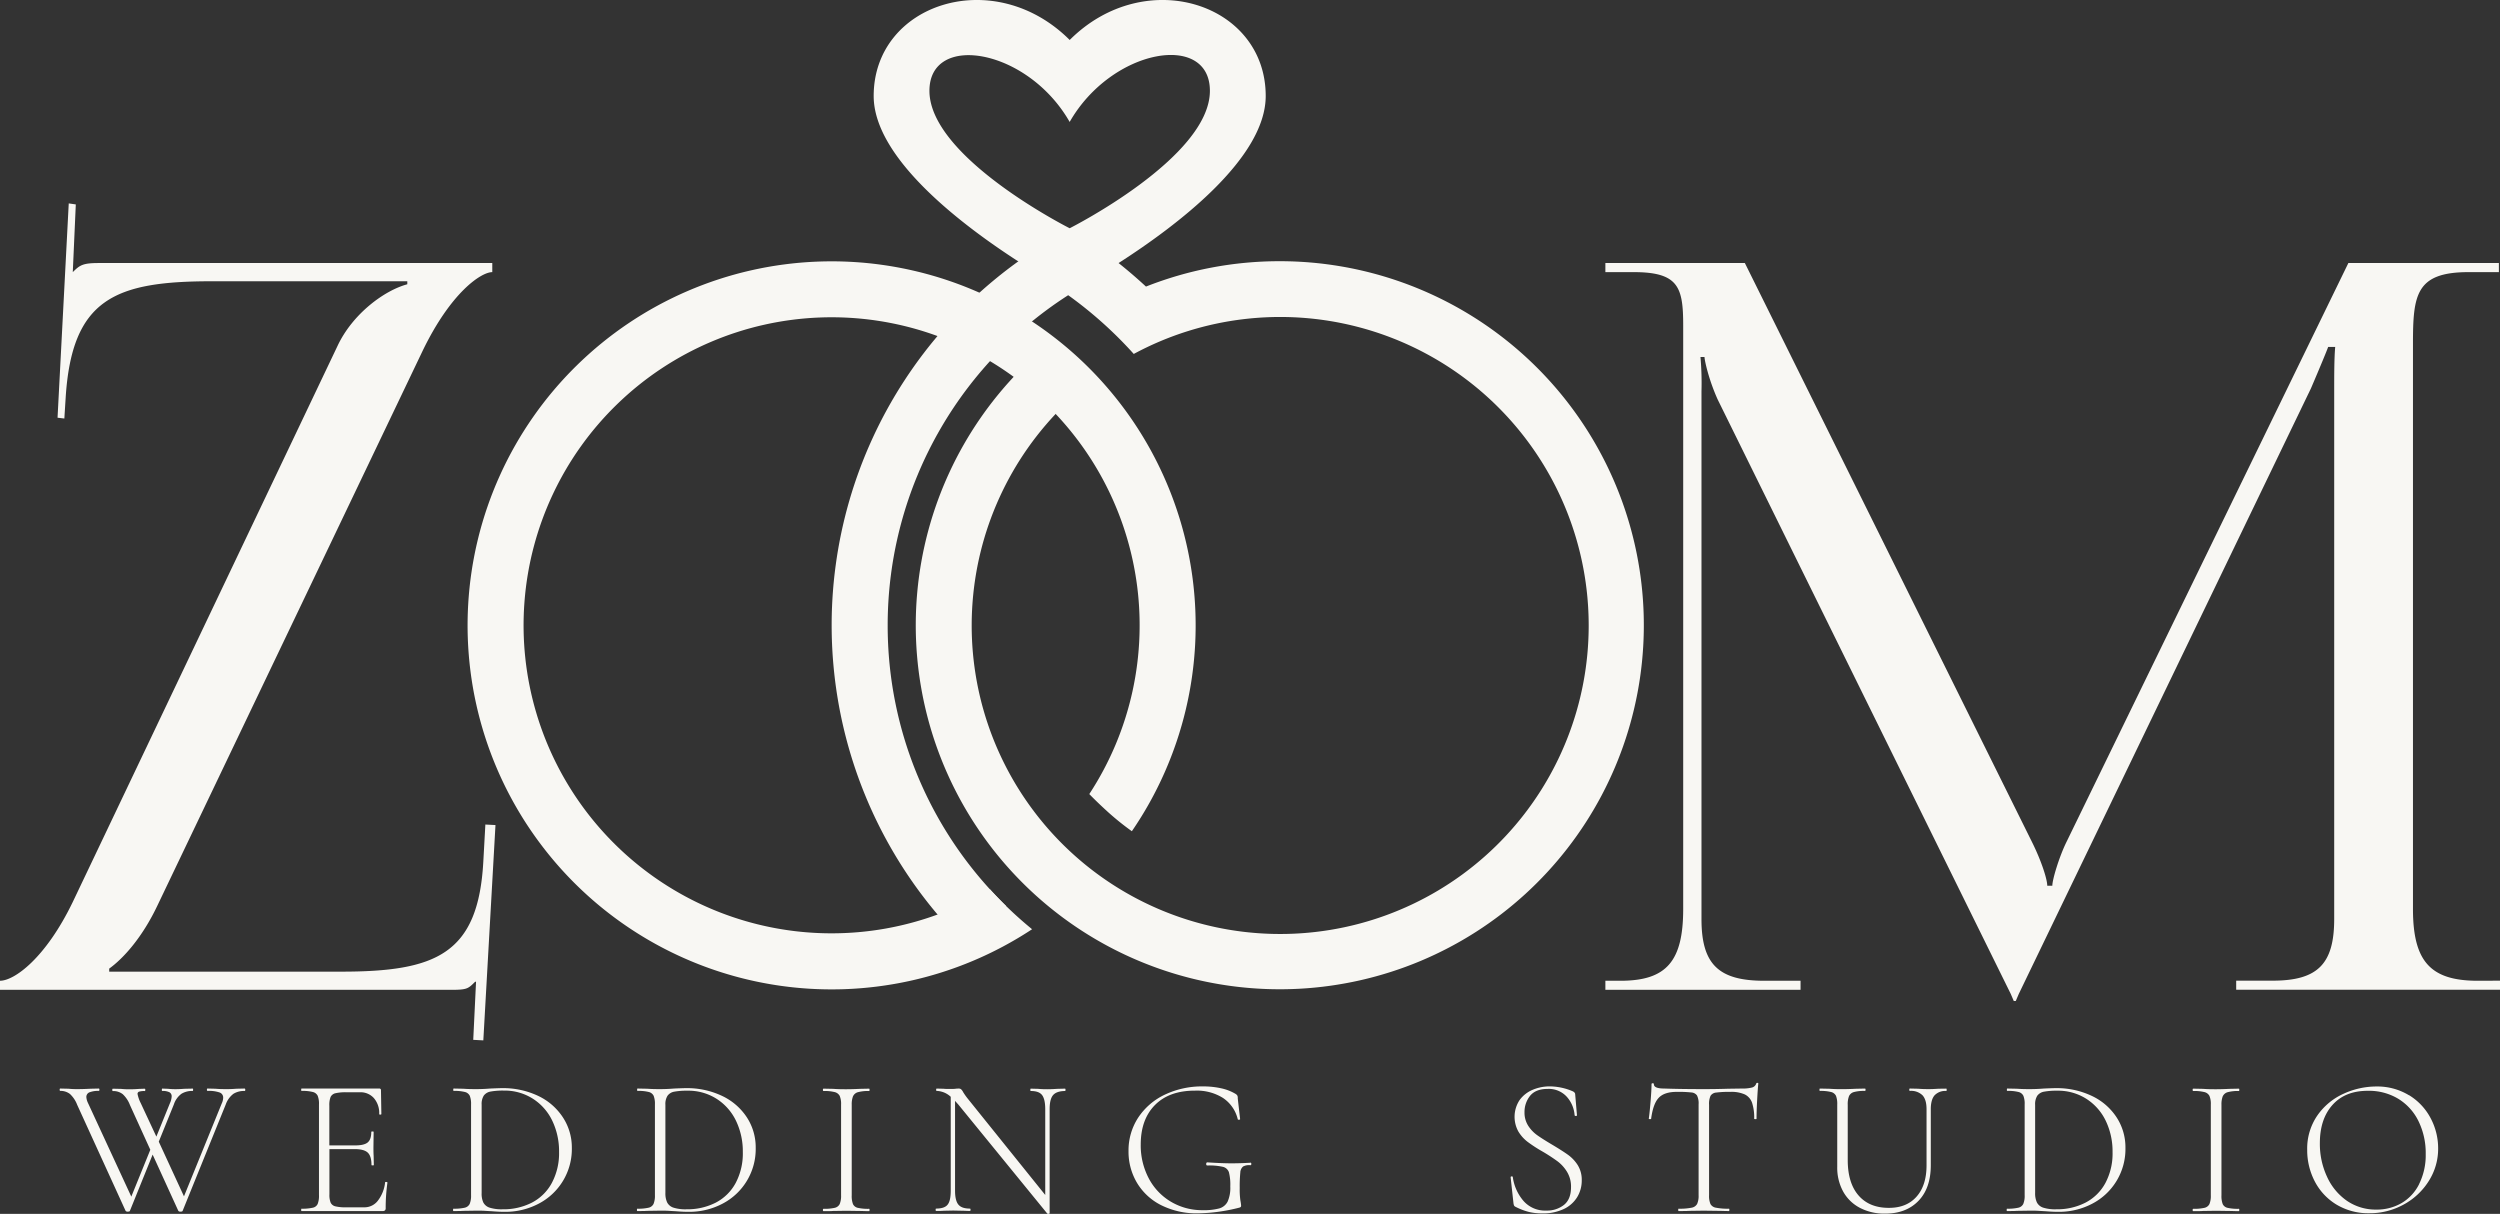 <svg id="logo" xmlns="http://www.w3.org/2000/svg" viewBox="0 0 892.78 433.49"><rect x="0" y="0" width="892.78" height="433.49" fill="#333333" stroke="none"/><defs><style>.cls-1,.cls-2{fill:#f8f7f3;}.cls-1{fill-rule:evenodd;}</style></defs><g id="heat-line"><path class="cls-1" d="M317,223.28A139.94,139.94,0,0,1,387.1,102c-4.4-6.07-12-16.15-13.53-15.24A160,160,0,0,0,340.44,332.9c1.61,1.7,4.92,5,4.92,5q7.32-7.09,13.92-14.37A139.59,139.59,0,0,1,317,223.28Z"/></g><g id="o-second"><path class="cls-1" d="M457,93.28a129.76,129.76,0,0,0-47.76,9.06q-4.73-4.38-9.78-8.4C420.18,80.65,452,56.62,452,34.28c0-33.13-43-47-70-20-27-27-70-13.13-70,20,0,22.4,32,46.5,52.71,59.76l.34,1.17a145.79,145.79,0,0,1,39.83,31.19,110.17,110.17,0,1,1-24.26,17.74l-16.29-12A130,130,0,1,0,457,93.28ZM331.91,32.43c0-21,35.08-15.15,50.08,11.12,15-26.27,50.08-32.27,50.08-11.12,0,23.85-50.08,49.08-50.08,49.08S331.91,56.28,331.91,32.43Z"/></g><g id="o-first"><path class="cls-1" d="M353.57,317.63A110,110,0,1,1,389,283.57c1.61,1.66,3.91,3.92,7,6.71a96.12,96.12,0,0,0,8.2,6.56,130,130,0,1,0-35.63,35A140.61,140.61,0,0,1,353.57,317.63Z"/></g><g id="z-m"><path class="cls-2" d="M170,350.6,169,371.34l3.6.19,4.34-76.89-3.61-.19-.73,13.19c-1.8,33.21-17,39.35-50.9,39.35H39V345.9c5-3.61,11.78-11,17.32-22.74l94.58-197.82C161,104.4,171.83,97.18,175.8,97.18V93.93H35.38c-5.78,0-6.86.72-9.39,3.25L27.07,73l-2.52-.36-4,76.53,2.43.29.45-7.15c2.17-35.73,17.69-41.87,52.35-41.87h69.67v1.08c-8.12,2.17-19.49,10.47-24.91,22L26,322.08c-9.75,20.21-20.94,28.16-26,28.16v3.24H161c5.78,0,6.14-.36,8.67-2.88Zm714.8-.36c-16.86,0-23.1-6.92-23.1-25.63V122.81c0-17.51,1-25.63,19.85-25.63h10.83V93.93H838.63L737.91,300.78c-2.62,5.37-5,13.36-5,15.52h-1.81c0-2.16-1.9-8.43-5.41-15.52L623.11,93.93H573.3v3.25h10.11c16.08,0,17.68,5.43,17.68,19.13v208.3c0,18.71-6,25.63-22.38,25.63H573.3v3.24H643v-3.24H630c-16.34,0-22.38-5.95-22.38-22V139.78a107.18,107.18,0,0,0-.36-12.28h1.44c0,1.09,1.45,7.94,4.7,15.16L718.06,354.93l1.08,2.53h.72l1.08-2.53L825.27,138.69c3.25-7.58,5.78-13.71,6.14-14.8h2.52c-.36,4-.36,10.11-.36,15.89V328.21c0,16.08-5.94,22-22,22h-13v3.24h94.22v-3.24ZM87.33,388.73l-2.94.07c-1.22.1-2.31.14-3.29.14-1.22,0-2.62,0-4.2-.14l-2.8-.07q-.21,0-.21.42t.21.42a11.87,11.87,0,0,1,4.3.56A1.89,1.89,0,0,1,79.7,392a4.87,4.87,0,0,1-.49,2L65.7,427.23l-9-19.53,5.39-13.3a7.67,7.67,0,0,1,2.73-3.81,7.3,7.3,0,0,1,4-1c.09,0,.14-.14.14-.42s0-.42-.14-.42l-3,.07c-1.22.1-2.29.14-3.22.14a24.86,24.86,0,0,1-2.66-.14l-2-.07c-.1,0-.14.14-.14.42s0,.42.14.42a5.43,5.43,0,0,1,2.55.46,1.58,1.58,0,0,1,.81,1.5,6.49,6.49,0,0,1-.63,2.45l-4.83,11.9-5.6-12a12.39,12.39,0,0,1-1.12-3.22.81.81,0,0,1,.56-.84,6.23,6.23,0,0,1,2-.21q.21,0,.21-.42t-.21-.42l-2,.07c-1.31.1-2.45.14-3.43.14-.66,0-1.64,0-2.94-.14l-3-.07q-.21,0-.21.42t.21.42a5.43,5.43,0,0,1,3.53,1.12,10.36,10.36,0,0,1,2.56,3.85l7.28,16-6.79,16.73L31.4,393.84a5.62,5.62,0,0,1-.56-2A1.76,1.76,0,0,1,32,390.06a8.65,8.65,0,0,1,3.29-.49q.21,0,.21-.42t-.21-.42l-3,.07c-1.87.1-3.48.14-4.83.14-.66,0-1.64,0-2.94-.14l-3-.07q-.21,0-.21.42t.21.42A5.43,5.43,0,0,1,25,390.69a10.36,10.36,0,0,1,2.56,3.85l17.29,37.87a.89.89,0,0,0,.77.28c.46,0,.72-.09.77-.28l8.12-20.09,9.17,20.09a.89.89,0,0,0,.77.28c.46,0,.72-.09.77-.28l15.4-38a8.21,8.21,0,0,1,2.76-3.81,7.15,7.15,0,0,1,4-1q.21,0,.21-.42T87.33,388.73Zm50.61,33.36c-.28,0-.42,0-.42.17A12.86,12.86,0,0,1,135,428.7a6,6,0,0,1-4.79,2.45h-6.44a15.63,15.63,0,0,1-4-.35,2.52,2.52,0,0,1-1.68-1.29,7.33,7.33,0,0,1-.45-3V410.36h9c2.24,0,3.8.42,4.69,1.26s1.33,2.31,1.33,4.41c0,.1.14.14.42.14s.42,0,.42-.14l-.07-3.29c-.05-.65-.07-1.65-.07-3l.07-5.53c0-.09-.14-.14-.42-.14s-.42.05-.42.14q0,2.67-1.26,3.75c-.84.72-2.34,1.08-4.48,1.08h-9.24V394.82a7.86,7.86,0,0,1,.45-3.08,2.54,2.54,0,0,1,1.72-1.33,16.07,16.07,0,0,1,3.92-.35h4.83a6.37,6.37,0,0,1,5,2.1,8.16,8.16,0,0,1,1.89,5.67c0,.14.13.21.38.21s.39-.07.39-.21l-.14-8.47a.56.56,0,0,0-.63-.63H107.7c-.1,0-.14.14-.14.42s0,.42.14.42a15.08,15.08,0,0,1,4,.39,2.6,2.6,0,0,1,1.75,1.36,7.64,7.64,0,0,1,.46,3.08v32.41a7.93,7.93,0,0,1-.46,3.12,2.45,2.45,0,0,1-1.75,1.36,16.39,16.39,0,0,1-4,.35c-.1,0-.14.14-.14.42s0,.42.14.42h28.91a1.22,1.22,0,0,0,.87-.24,1.08,1.08,0,0,0,.25-.81,64.36,64.36,0,0,1,.63-9.1Q138.36,422.12,137.94,422.09Zm54.32-30.7a29.13,29.13,0,0,0-13-2.8c-.75,0-2.15.05-4.2.14-1.68.14-3.34.21-5,.21-1.12,0-2.66,0-4.62-.14l-3.43-.07c-.1,0-.14.14-.14.42s0,.42.14.42a15.08,15.08,0,0,1,4,.39,2.62,2.62,0,0,1,1.75,1.36,7.82,7.82,0,0,1,.46,3.08v32.41a7.66,7.66,0,0,1-.49,3.12,2.6,2.6,0,0,1-1.79,1.36,16.39,16.39,0,0,1-4,.35c-.1,0-.14.14-.14.42s0,.42.14.42c1.49,0,2.66,0,3.5-.07l4.62-.07c1.16,0,2.22,0,3.18.07l2.42.14c1.68.14,3.19.21,4.55.21a25.58,25.58,0,0,0,12-2.83,22,22,0,0,0,12-20.06A19.57,19.57,0,0,0,201,399,21.52,21.52,0,0,0,192.26,391.39Zm4.79,31.08a16.93,16.93,0,0,1-7.1,7,22.15,22.15,0,0,1-10.43,2.38,14.1,14.1,0,0,1-4.69-.59,3.85,3.85,0,0,1-2.24-1.86A7.57,7.57,0,0,1,172,426v-31.5a5.57,5.57,0,0,1,.77-3.25,3.79,3.79,0,0,1,2.41-1.44,24.48,24.48,0,0,1,4.73-.35,18.75,18.75,0,0,1,10.39,2.91,19.1,19.1,0,0,1,6.93,7.87,25.18,25.18,0,0,1,2.42,11.13A22.54,22.54,0,0,1,197.05,422.47Zm60.87-31.08a29.13,29.13,0,0,0-13-2.8c-.75,0-2.15.05-4.2.14-1.68.14-3.34.21-5,.21-1.12,0-2.66,0-4.62-.14l-3.43-.07c-.1,0-.14.14-.14.42s0,.42.14.42a15.08,15.08,0,0,1,4,.39,2.62,2.62,0,0,1,1.75,1.36,7.82,7.82,0,0,1,.46,3.08v32.41a7.66,7.66,0,0,1-.49,3.12,2.6,2.6,0,0,1-1.79,1.36,16.39,16.39,0,0,1-4,.35c-.1,0-.14.14-.14.42s0,.42.14.42c1.49,0,2.66,0,3.5-.07l4.62-.07c1.16,0,2.22,0,3.18.07l2.42.14c1.68.14,3.19.21,4.55.21a25.58,25.58,0,0,0,12-2.83,22,22,0,0,0,12-20.06A19.57,19.57,0,0,0,266.7,399,21.52,21.52,0,0,0,257.92,391.39Zm4.79,31.08a16.93,16.93,0,0,1-7.1,7,22.15,22.15,0,0,1-10.43,2.38,14.1,14.1,0,0,1-4.69-.59,3.85,3.85,0,0,1-2.24-1.86,7.57,7.57,0,0,1-.63-3.36v-31.5a5.57,5.57,0,0,1,.77-3.25,3.79,3.79,0,0,1,2.41-1.44,24.48,24.48,0,0,1,4.73-.35,18.75,18.75,0,0,1,10.39,2.91,19.1,19.1,0,0,1,6.93,7.87,25.18,25.18,0,0,1,2.42,11.13A22.54,22.54,0,0,1,262.71,422.47Zm41.93-31a2.69,2.69,0,0,1,1.75-1.44,14.13,14.13,0,0,1,4-.42c.09,0,.14-.14.14-.42s-.05-.42-.14-.42l-3.29.07c-2,.1-3.6.14-4.9.14s-2.73,0-4.69-.14l-3.43-.07q-.21,0-.21.42t.21.42a15.08,15.08,0,0,1,4,.39,2.78,2.78,0,0,1,1.79,1.36,7.38,7.38,0,0,1,.49,3.08v32.41a7.66,7.66,0,0,1-.49,3.12,2.6,2.6,0,0,1-1.79,1.36,16.39,16.39,0,0,1-4,.35q-.21,0-.21.42t.21.42c1.44,0,2.59,0,3.43-.07l4.69-.07,4.9.07c.79,0,1.89.07,3.29.07.09,0,.14-.14.14-.42s-.05-.42-.14-.42a16.38,16.38,0,0,1-4.06-.35,2.47,2.47,0,0,1-1.72-1.33,8.05,8.05,0,0,1-.45-3.15V394.54A8.1,8.1,0,0,1,304.64,391.43Zm75.63-2.7-2.73.07c-1.49.1-2.63.14-3.43.14s-2,0-3.36-.14l-2.66-.07c-.09,0-.14.14-.14.42s.05.42.14.42c2,0,3.32.49,4.06,1.47s1.12,2.66,1.12,5v30.66l-27.65-34.37a23,23,0,0,1-1.68-2.38,3.39,3.39,0,0,0-.73-1,1.3,1.3,0,0,0-.81-.25c-.28,0-.67,0-1.19.07s-1.16.07-2,.07-1.65,0-2.17-.07l-2.52-.07q-.21,0-.21.42t.21.42a7.69,7.69,0,0,1,5,2.1V425.2q0,3.65-1.12,5c-.74.94-2.12,1.4-4.13,1.4-.09,0-.14.14-.14.42s.05.42.14.42c1.22,0,2.13,0,2.73-.07l3.43-.07,3.36.07c.61,0,1.47.07,2.59.07q.21,0,.21-.42t-.21-.42c-2,0-3.33-.47-4.13-1.43s-1.19-2.63-1.19-5V393.14l1.19,1.33L374,433.39a.51.51,0,0,0,.49.07c.24,0,.35-.11.35-.21V396.08q0-3.57,1.23-5t4.23-1.47q.21,0,.21-.42T380.27,388.73Zm66.22,26.46q-3.57.21-6.72.21c-2.19,0-5.08-.11-8.68-.35q-.13,0-.24.18a.73.73,0,0,0-.11.38c0,.38.14.56.42.56a22.13,22.13,0,0,1,5.6.49,3,3,0,0,1,2.1,1.93,17.73,17.73,0,0,1,.49,5.07,12.06,12.06,0,0,1-.94,5.39,4.82,4.82,0,0,1-3,2.45,21.08,21.08,0,0,1-5.85.63,21.82,21.82,0,0,1-11.37-3,21.06,21.06,0,0,1-7.95-8.36,25.21,25.21,0,0,1-2.87-12.08q0-9,5.11-14.14t14.35-5.11a17.48,17.48,0,0,1,9.94,2.63,12.67,12.67,0,0,1,5.25,7.59c.05.14.2.2.46.18s.38-.11.38-.25l-.84-7.35q0-.14,0-.45a2.18,2.18,0,0,0-.14-.56,1.83,1.83,0,0,0-.6-.6,16.72,16.72,0,0,0-5.07-2,29.25,29.25,0,0,0-6.48-.7A30.91,30.91,0,0,0,416,390.9a23.32,23.32,0,0,0-9.52,8.19,21.38,21.38,0,0,0-3.47,12,21.68,21.68,0,0,0,3,11.27,21,21,0,0,0,8.61,8,28.28,28.28,0,0,0,13.26,2.94,63.19,63.19,0,0,0,14.56-2,1.43,1.43,0,0,0,.63-.28.77.77,0,0,0,.14-.56,13.45,13.45,0,0,0-.24-1.68,27.13,27.13,0,0,1-.25-4.48,50.28,50.28,0,0,1,.21-5.6,2.93,2.93,0,0,1,1-2.13,4.53,4.53,0,0,1,2.59-.46c.24,0,.35-.16.35-.49a.62.62,0,0,0-.1-.31A.29.29,0,0,0,446.49,415.19ZM560,412.43q-2-1.44-5.64-3.61c-2.28-1.35-4.07-2.48-5.35-3.39a12.43,12.43,0,0,1-3.26-3.4,8.65,8.65,0,0,1-1.33-4.83,9.18,9.18,0,0,1,2-5.88q2-2.44,6.16-2.45a8.69,8.69,0,0,1,7,2.87,11.08,11.08,0,0,1,2.73,6.51c.05.19.2.28.46.28s.38-.09.38-.28l-.63-7.42c0-.51-.35-.91-1.05-1.19a21.1,21.1,0,0,0-8-1.68,15.51,15.51,0,0,0-6.16,1.23,11,11,0,0,0-4.65,3.67,10.84,10.84,0,0,0-.42,11.24,13.38,13.38,0,0,0,3.29,3.67,51.24,51.24,0,0,0,5.28,3.43,62.09,62.09,0,0,1,5.43,3.54,13.44,13.44,0,0,1,3.39,3.78,10.08,10.08,0,0,1,1.4,5.42q0,4.35-2.55,6.37a9.73,9.73,0,0,1-6.27,2,10.23,10.23,0,0,1-8.26-3.57,16.49,16.49,0,0,1-3.71-8.4q-.06-.27-.42-.24c-.23,0-.35.13-.35.31v.07l1,9.1a3.9,3.9,0,0,0,.18.84,1,1,0,0,0,.45.49A23,23,0,0,0,546,432.8a20,20,0,0,0,4.65.52,17.54,17.54,0,0,0,7.81-1.57,11.13,11.13,0,0,0,4.79-4.27,11.4,11.4,0,0,0,1.61-6,9.85,9.85,0,0,0-1.43-5.39A13.42,13.42,0,0,0,560,412.43Zm67.58-25.73a.39.39,0,0,0-.42.28,2.13,2.13,0,0,1-1.54,1.4,14,14,0,0,1-3.71.35l-4.76.07c-3.08.1-6,.14-8.75.14q-8.05,0-14.07-.21c-2.47,0-3.71-.51-3.71-1.54,0-.23-.14-.35-.42-.35s-.42.12-.42.35q0,2.1-.35,6.27c-.23,2.78-.44,4.79-.63,6.05,0,.1.14.14.42.14s.42,0,.42-.14q.71-5.38,2.73-7.49t6.44-2.1a42.71,42.71,0,0,1,5.22.21,2.68,2.68,0,0,1,2,1.09,6.38,6.38,0,0,1,.56,3.18v32.41a7.11,7.11,0,0,1-.52,3.12,2.8,2.8,0,0,1-2,1.36,21.46,21.46,0,0,1-4.62.35c-.09,0-.14.14-.14.42s.05.42.14.42c1.63,0,2.92,0,3.85-.07l5.11-.07,5.39.07c.89,0,2.1.07,3.64.07.09,0,.14-.14.14-.42s-.05-.42-.14-.42a21.46,21.46,0,0,1-4.62-.35,2.71,2.71,0,0,1-2-1.33,7.4,7.4,0,0,1-.49-3.15V394.54a7,7,0,0,1,.53-3.22,2.63,2.63,0,0,1,2-1.15,36.19,36.19,0,0,1,5.11-.25,11.74,11.74,0,0,1,5.11.91,5.23,5.23,0,0,1,2.59,2.94,16.94,16.94,0,0,1,.77,5.74c0,.1.14.14.42.14s.42,0,.42-.14q0-2.52.21-6.54t.42-6C627.93,386.8,627.81,386.7,627.58,386.7Zm64.61,2.1c-1.4.1-2.52.14-3.36.14s-2.26,0-3.85-.14l-2.94-.07q-.21,0-.21.42t.21.42a5.85,5.85,0,0,1,4.52,1.58q1.43,1.58,1.43,4.93v20.09q0,7.14-3.57,11.17t-9.94,4q-6.93,0-10.78-4.44t-3.85-12.64V394.54a7.88,7.88,0,0,1,.46-3.11A2.66,2.66,0,0,1,662,390a13.72,13.72,0,0,1,4-.42q.21,0,.21-.42t-.21-.42l-3.22.07c-2,.1-3.57.14-4.83.14s-2.73,0-4.69-.14l-3.36-.07c-.09,0-.14.14-.14.42s.05.42.14.42a15.22,15.22,0,0,1,4,.39,2.65,2.65,0,0,1,1.75,1.36,7.86,7.86,0,0,1,.45,3.08v22.33a17.7,17.7,0,0,0,2.1,8.75,14.52,14.52,0,0,0,6,5.85,18.81,18.81,0,0,0,9,2.06q7.49,0,11.9-4.55t4.41-12.74v-20q0-3.36,1.33-4.93a5.21,5.21,0,0,1,4.2-1.58c.09,0,.14-.14.14-.42s-.05-.42-.14-.42Zm54.88,2.59a29.13,29.13,0,0,0-13-2.8c-.75,0-2.15.05-4.2.14-1.68.14-3.34.21-5,.21-1.12,0-2.66,0-4.62-.14l-3.43-.07c-.09,0-.14.14-.14.42s0,.42.14.42a15.08,15.08,0,0,1,4,.39,2.6,2.6,0,0,1,1.75,1.36,7.64,7.64,0,0,1,.46,3.08v32.41a7.5,7.5,0,0,1-.49,3.12,2.58,2.58,0,0,1-1.79,1.36,16.39,16.39,0,0,1-4,.35c-.09,0-.14.14-.14.42s0,.42.14.42c1.49,0,2.66,0,3.5-.07l4.62-.07c1.17,0,2.23,0,3.18.07l2.42.14c1.68.14,3.2.21,4.55.21a25.58,25.58,0,0,0,12-2.83,22,22,0,0,0,12-20.06A19.57,19.57,0,0,0,755.85,399,21.46,21.46,0,0,0,747.07,391.39Zm4.79,31.08a16.93,16.93,0,0,1-7.1,7,22.12,22.12,0,0,1-10.43,2.38,14.14,14.14,0,0,1-4.69-.59,3.88,3.88,0,0,1-2.24-1.86,7.57,7.57,0,0,1-.63-3.36v-31.5a5.65,5.65,0,0,1,.77-3.25,3.82,3.82,0,0,1,2.41-1.44,24.56,24.56,0,0,1,4.73-.35,18.75,18.75,0,0,1,10.39,2.91,19.1,19.1,0,0,1,6.93,7.87,25.18,25.18,0,0,1,2.42,11.13A22.44,22.44,0,0,1,751.86,422.47Zm41.93-31a2.72,2.72,0,0,1,1.75-1.44,14.17,14.17,0,0,1,4-.42c.09,0,.14-.14.14-.42s-.05-.42-.14-.42l-3.29.07c-2,.1-3.6.14-4.9.14s-2.73,0-4.69-.14l-3.43-.07q-.21,0-.21.42t.21.42a15.08,15.08,0,0,1,4,.39,2.75,2.75,0,0,1,1.79,1.36,7.38,7.38,0,0,1,.49,3.08v32.41a7.66,7.66,0,0,1-.49,3.12,2.58,2.58,0,0,1-1.79,1.36,16.39,16.39,0,0,1-4,.35q-.21,0-.21.42t.21.42c1.44,0,2.59,0,3.43-.07l4.69-.07,4.9.07c.79,0,1.89.07,3.29.07.09,0,.14-.14.14-.42s-.05-.42-.14-.42a16.38,16.38,0,0,1-4.06-.35,2.49,2.49,0,0,1-1.72-1.33,8.05,8.05,0,0,1-.45-3.15V394.54A8.1,8.1,0,0,1,793.79,391.43Zm66.47-.35A21.76,21.76,0,0,0,848.57,388a28.06,28.06,0,0,0-11.66,2.59,22.81,22.81,0,0,0-9.34,7.74,20.81,20.81,0,0,0-3.64,12.35A24,24,0,0,0,826.69,422a20.9,20.9,0,0,0,7.84,8.26,22.11,22.11,0,0,0,11.59,3,25,25,0,0,0,12.21-3.08,24.08,24.08,0,0,0,9-8.4,21.43,21.43,0,0,0,3.36-11.69A22.92,22.92,0,0,0,868,399.3,21.11,21.11,0,0,0,860.26,391.08Zm3.64,31.74a16.15,16.15,0,0,1-6.3,6.79,17.56,17.56,0,0,1-9,2.31,18.2,18.2,0,0,1-10.5-3.15A20.94,20.94,0,0,1,831,420.2a27.74,27.74,0,0,1-2.55-11.94q0-8.67,4.55-13.72t12.67-5a20.21,20.21,0,0,1,10.81,2.87,19.22,19.22,0,0,1,7.21,8,25.93,25.93,0,0,1,2.56,11.72A23.07,23.07,0,0,1,863.9,422.82Z"/></g></svg>